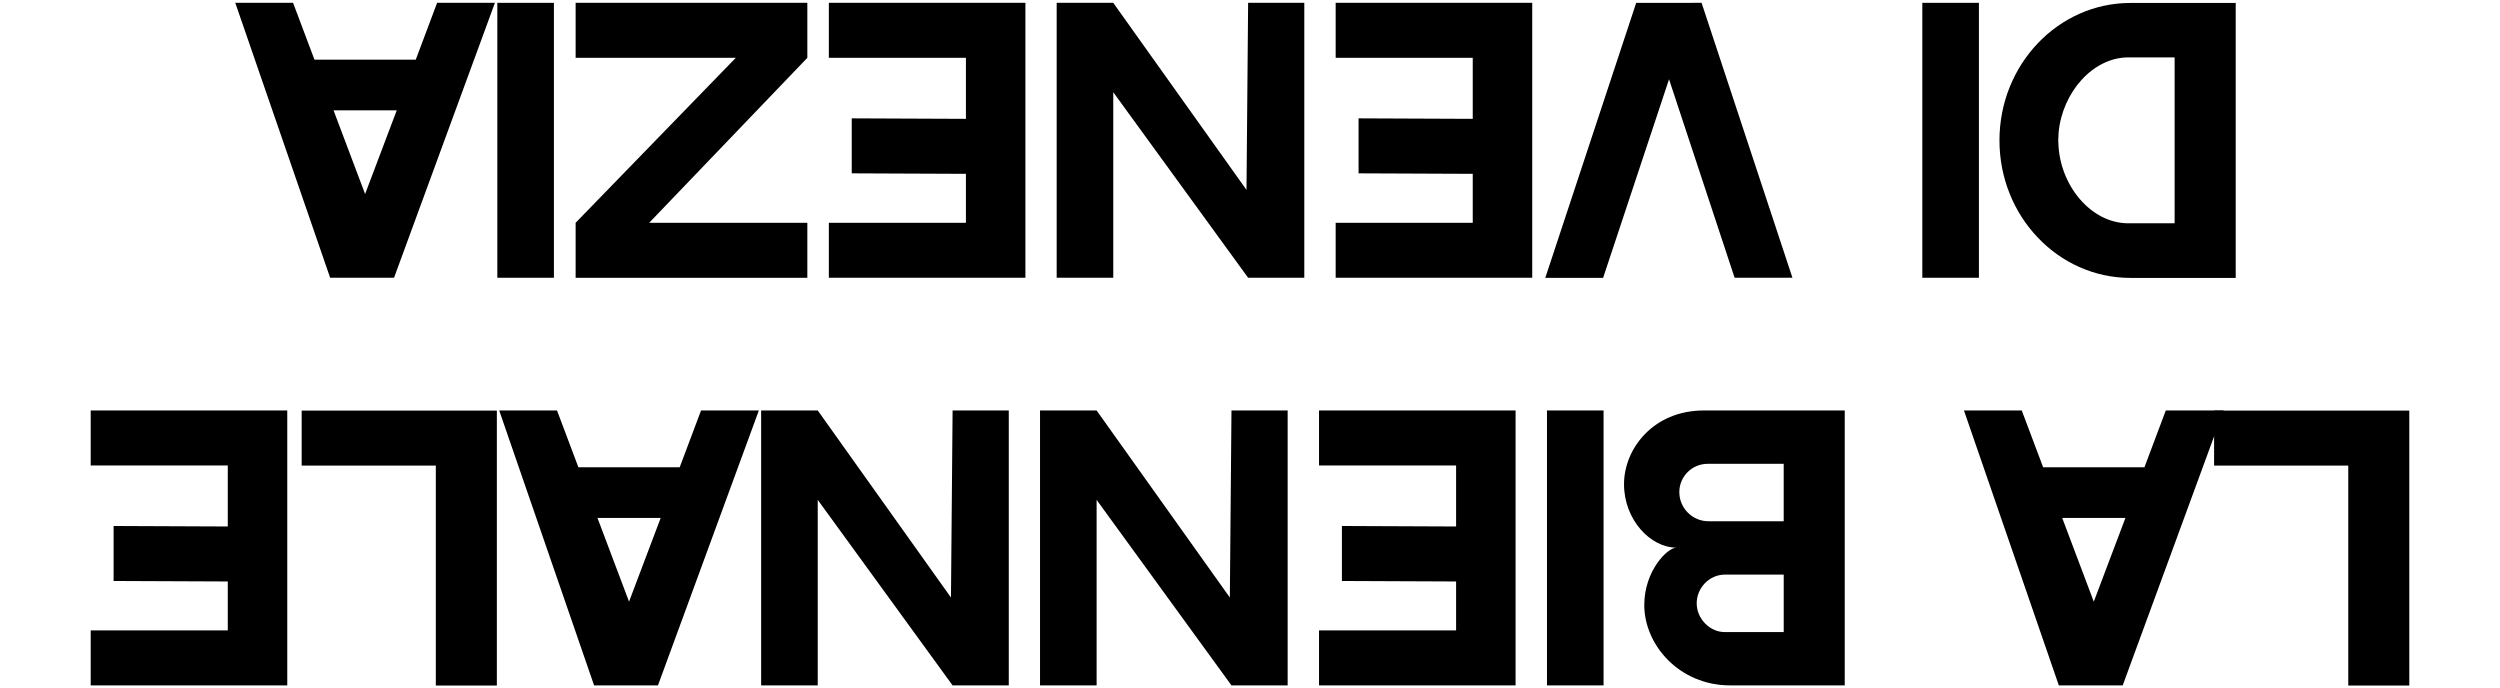 <?xml version="1.0" encoding="UTF-8"?>
<svg id="big01" data-name="big01" xmlns="http://www.w3.org/2000/svg" viewBox="0 0 2140 589.24">
    <path class="intro-shape-in" fill-rule="evenodd" clip-rule="evenodd" d="M1895.27,398.54v-47.07h167.09v235.34h-52.24v-188.27h-114.84Z" fill="currentcolor" stroke-width="0"/>
    <path class="intro-shape-in" fill-rule="evenodd" clip-rule="evenodd" d="M1748.92,400h86.72l18.28-48.65h49.48l-86.36,235.34h-54.68l-81.22-235.34h49.48l18.31,48.65ZM1765.25,443.35l27.03,71.67,27.09-71.67h-54.12Z" fill="currentcolor" stroke-width="0"/>
    <path class="intro-shape-in" fill-rule="evenodd" clip-rule="evenodd" d="M1481,586.69c-43.48,0-73.5-34.57-73.5-68.8,0-29.23,19.77-49.11,27.53-49.11-22.25,0-44.87-23.88-44.87-54.31s25.16-63.11,68.29-63.11h120.64v235.34h-98.09ZM1526.85,491.86h-50.31c-13.29,0-24.17,11.3-24.17,24.59s11.36,24.59,23.84,24.59h50.65v-49.17ZM1437.5,421.27c0,13.71,11.22,24.92,24.92,24.92h64.42v-49.15h-65.12c-13.38,0-24.22,10.85-24.23,24.22Z" fill="#000" stroke-width="0"/>
    <path class="intro-shape-in" fill-rule="evenodd" clip-rule="evenodd" d="M1324.21,351.36h48.44v235.34h-48.44v-235.34Z" fill="currentcolor" stroke-width="0"/>
    <path class="intro-shape-in" fill-rule="evenodd" clip-rule="evenodd" d="M1129.08,586.7v-47.07h117.34v-41.89l-97.74-.42v-47.07l97.74.42v-52.25h-117.34v-47.07h168.26v235.34h-168.26Z" fill="currentcolor" stroke-width="0"/>
    <path class="intro-shape-in" fill-rule="evenodd" clip-rule="evenodd" d="M890.26,586.7v-235.34h48.44l114.05,160.13,1.39-160.13h48.09v235.34h-48.09l-115.44-158.82v158.82h-48.44Z" fill="currentcolor" stroke-width="0"/>
    <path class="intro-shape-in" fill-rule="evenodd" clip-rule="evenodd" d="M651.54,586.7v-235.34h48.44l114.05,160.13,1.39-160.13h48.09v235.34h-48.09l-115.44-158.82v158.82h-48.44Z" fill="currentcolor" stroke-width="0"/>
    <path class="intro-shape-in" fill-rule="evenodd" clip-rule="evenodd" d="M495.1,400h86.72l18.28-48.65h49.48l-86.36,235.34h-54.68l-81.22-235.34h49.48l18.31,48.65ZM511.43,443.35l27.03,71.67,27.09-71.67h-54.12Z" fill="currentcolor" stroke-width="0"/>
    <path class="intro-shape-in" fill-rule="evenodd" clip-rule="evenodd" d="M258.22,398.54v-47.07h167.08v235.34h-52.24v-188.27h-114.84Z" fill="currentcolor" stroke-width="0"/>
    <path class="intro-shape-in" fill-rule="evenodd" clip-rule="evenodd" d="M77.64,586.7v-47.07h117.34v-41.89l-97.74-.42v-47.07l97.74.42v-52.25h-117.34v-47.07h168.26v235.34H77.64Z" fill="currentcolor" stroke-width="0"/>
    <path class="intro-shape-in" fill-rule="evenodd" clip-rule="evenodd" d="M1823.58,237.89c-61.87-.05-112.04-52.76-112.04-117.68S1761.71,2.57,1823.58,2.53h90.19v235.36h-90.19ZM1861.48,49.13h-39.67c-30.37,0-56.38,30.02-59.61,64.02,0,.06-.02.13-.03.19-.04.5-.03,1.01-.07,1.51-.13,1.77-.24,3.55-.24,5.36,0,.72.08,1.43.1,2.15,1.03,36.46,28.02,68.78,59.86,68.78h39.66V49.13Z" fill="#000" stroke-width="0"/>
    <path class="intro-shape-in" fill-rule="evenodd" clip-rule="evenodd" d="M1645.51,2.42h48.44v235.34h-48.44V2.42Z" fill="currentcolor" stroke-width="0"/>
    <path class="intro-shape-in" fill-rule="evenodd" clip-rule="evenodd" d="M1456.55,2.42l77.77,235.31h-49.5l-56.12-169.87-56.43,169.97h-49.5L1400.58,2.45l55.97-.03Z" fill="currentcolor" stroke-width="0"/>
    <path class="intro-shape-in" fill-rule="evenodd" clip-rule="evenodd" d="M1143.33,237.76v-47.07h117.34v-41.89l-97.74-.42v-47.07l97.74.42v-52.25h-117.34V2.42h168.26v235.34h-168.26Z" fill="currentcolor" stroke-width="0"/>
    <path class="intro-shape-in" fill-rule="evenodd" clip-rule="evenodd" d="M904.51,237.76V2.42h48.44l114.05,160.13,1.39-160.13h48.09v235.34h-48.09l-115.44-158.82v158.82h-48.44Z" fill="currentcolor" stroke-width="0"/>
    <path class="intro-shape-in" fill-rule="evenodd" clip-rule="evenodd" d="M709.49,237.76v-47.07h117.34v-41.89l-97.74-.42v-47.07l97.74.42v-52.25h-117.34V2.42h168.26v235.34h-168.26Z" fill="currentcolor" stroke-width="0"/>
    <path class="intro-shape-in" fill-rule="evenodd" clip-rule="evenodd" d="M629.84,49.49h-137.1V2.42h198.34v47.07l-135.37,141.21h135.37v47.07h-198.34v-47.07l137.1-141.21Z" fill="currentcolor" stroke-width="0"/>
    <path class="intro-shape-in" fill-rule="evenodd" clip-rule="evenodd" d="M425.71,2.42h48.44v235.34h-48.44V2.42Z" fill="currentcolor" stroke-width="0"/>
    <path class="intro-shape-in" fill-rule="evenodd" clip-rule="evenodd" d="M269.17,51.07h86.72l18.28-48.65h49.48l-86.36,235.34h-54.68L201.39,2.42h49.48l18.31,48.65ZM285.5,94.42l27.03,71.67,27.09-71.67h-54.12Z" fill="currentcolor" stroke-width="0"/>
</svg>